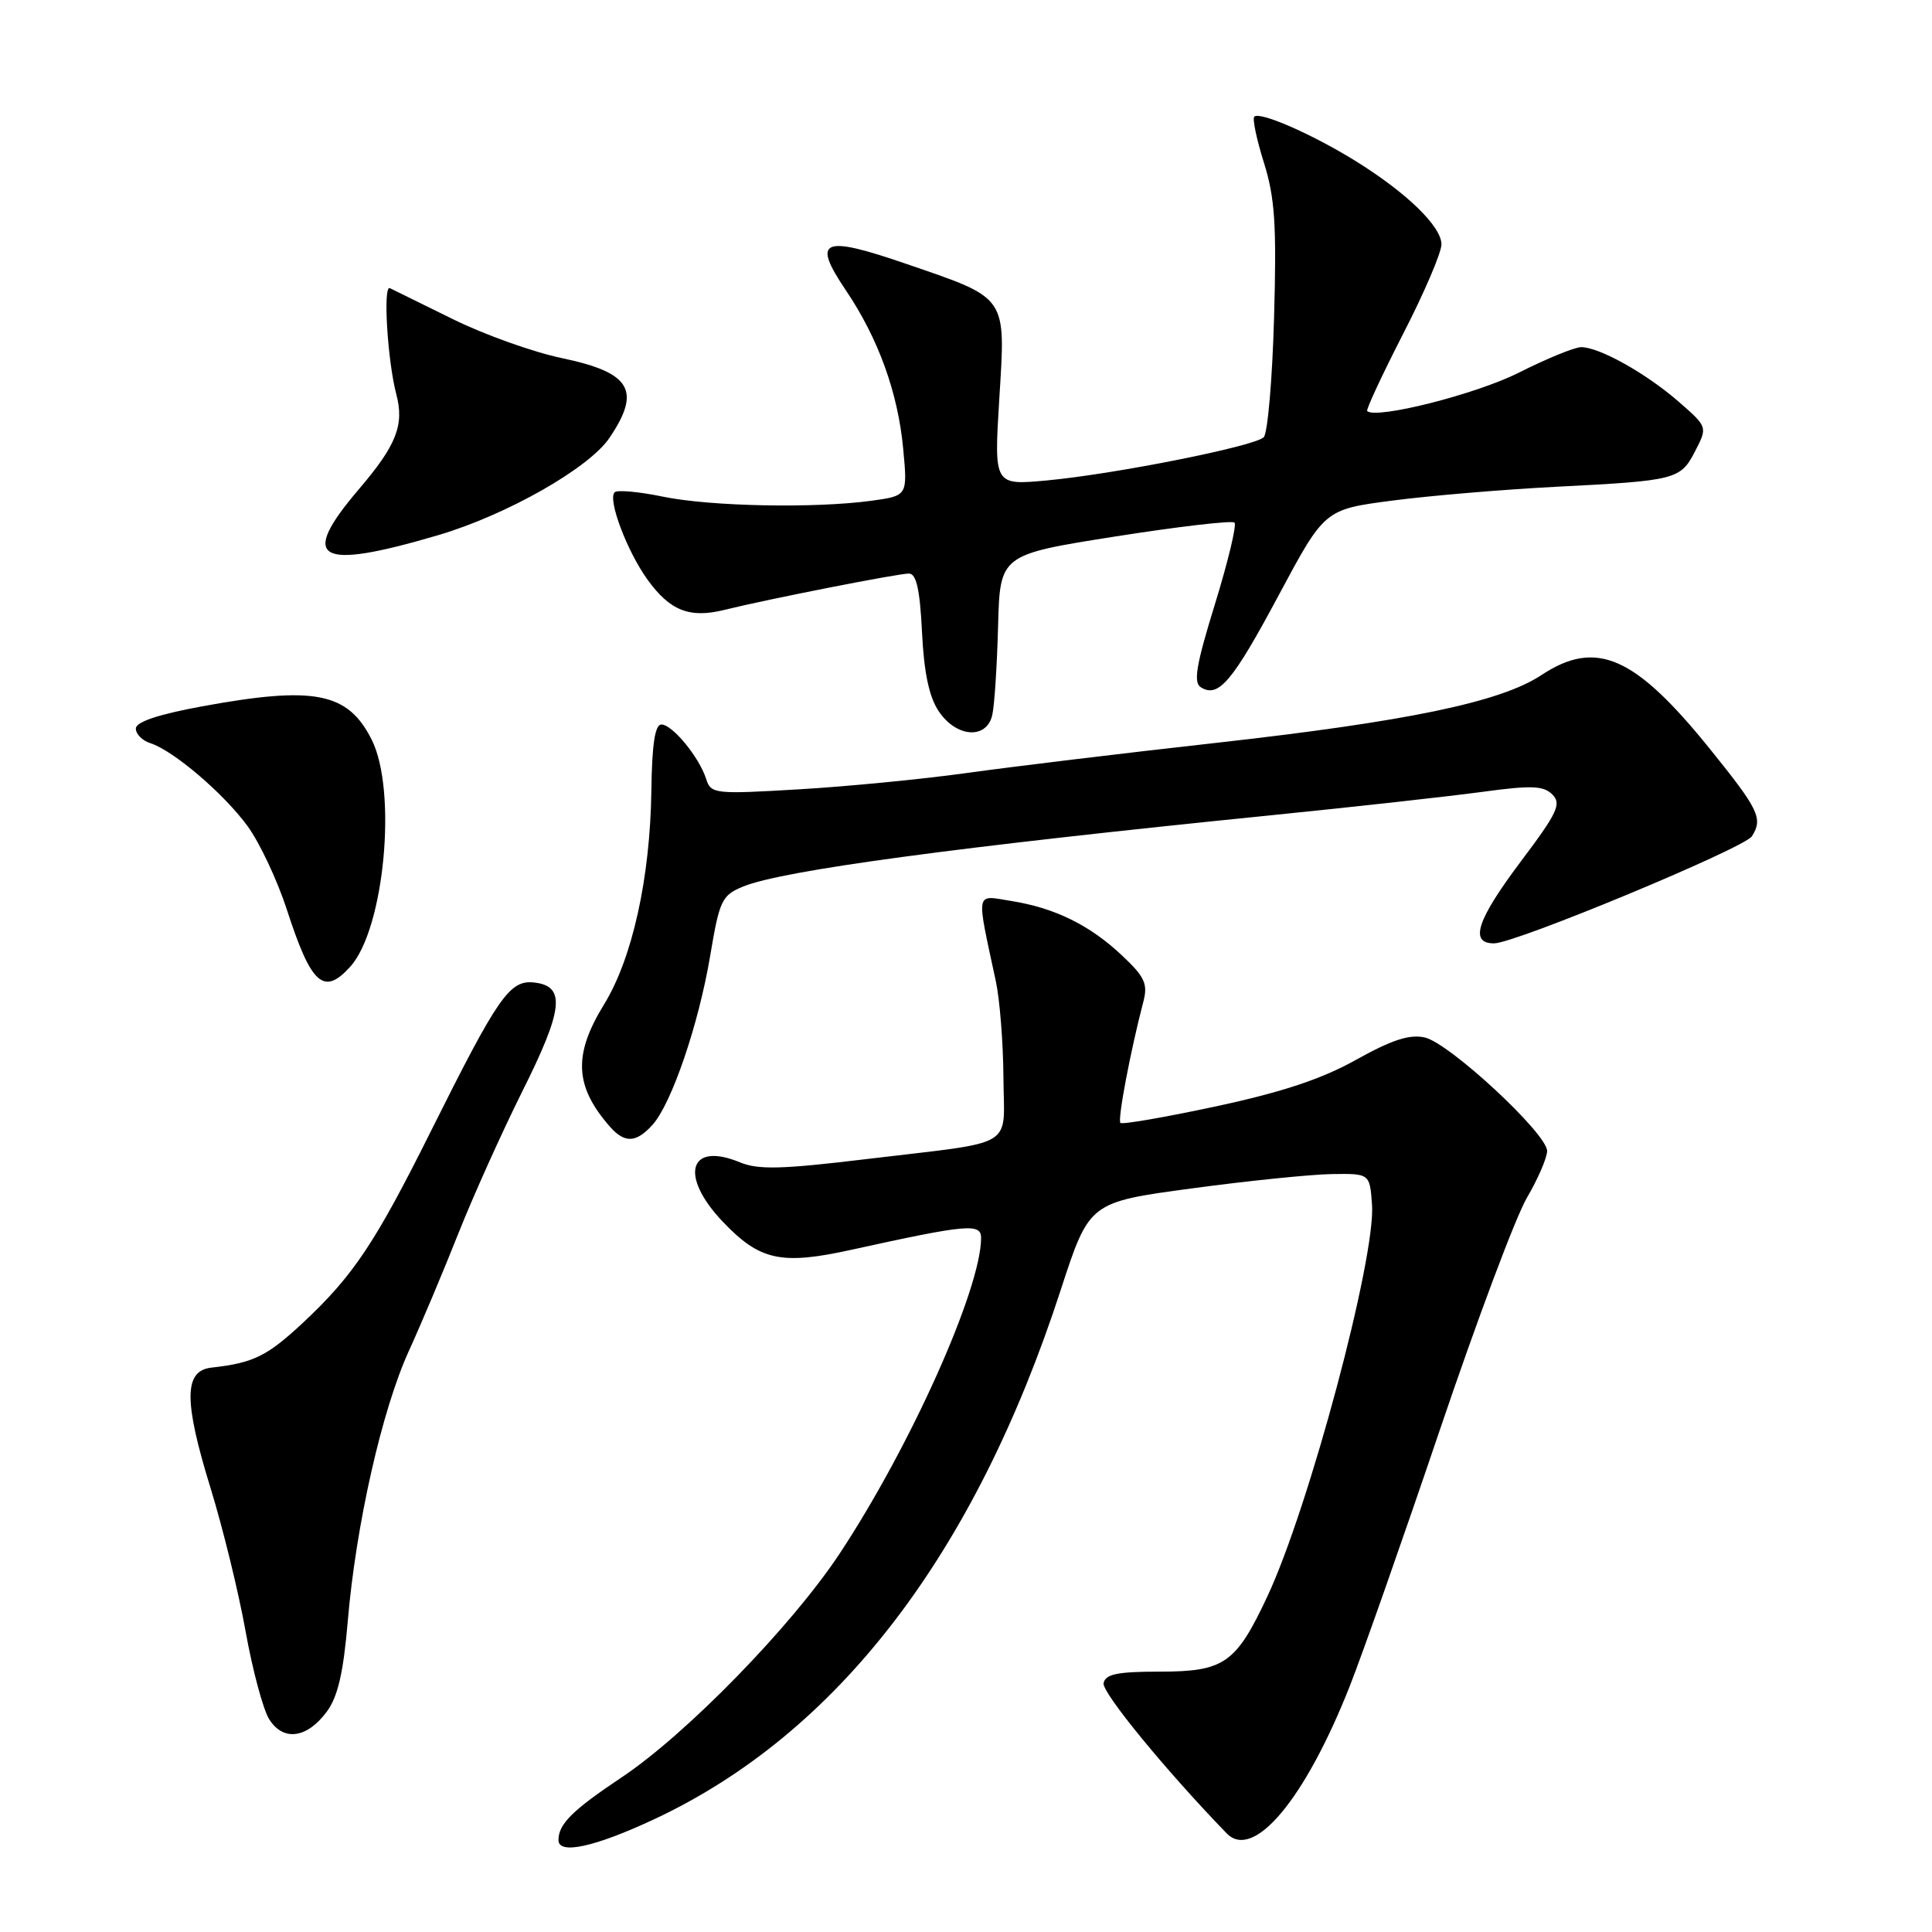 <?xml version="1.0" encoding="UTF-8" standalone="no"?>
<!DOCTYPE svg PUBLIC "-//W3C//DTD SVG 1.1//EN" "http://www.w3.org/Graphics/SVG/1.1/DTD/svg11.dtd" >
<svg xmlns="http://www.w3.org/2000/svg" xmlns:xlink="http://www.w3.org/1999/xlink" version="1.1" viewBox="0 0 256 256">
 <g >
 <path fill="currentColor"
d=" M 86.68 241.06 C 110.95 229.71 129.14 206.03 140.56 170.90 C 144.34 159.30 144.34 159.30 157.92 157.47 C 165.39 156.46 173.75 155.61 176.50 155.57 C 181.50 155.50 181.50 155.50 181.80 159.62 C 182.31 166.62 173.45 199.78 167.92 211.56 C 163.77 220.42 162.21 221.50 153.66 221.50 C 148.05 221.50 146.47 221.83 146.23 223.03 C 146.00 224.26 154.43 234.55 162.54 242.93 C 166.09 246.59 172.90 238.46 178.82 223.50 C 180.56 219.10 185.95 203.75 190.81 189.40 C 195.67 175.04 200.84 161.23 202.32 158.72 C 203.79 156.20 205.00 153.41 205.00 152.51 C 205.00 150.21 192.06 138.21 188.79 137.47 C 186.78 137.02 184.44 137.78 179.72 140.41 C 175.15 142.97 169.91 144.71 161.12 146.60 C 154.39 148.04 148.69 149.03 148.46 148.79 C 148.06 148.40 149.79 139.26 151.50 132.73 C 152.12 130.38 151.69 129.44 148.71 126.64 C 144.44 122.60 139.79 120.31 134.03 119.39 C 129.17 118.61 129.33 117.78 131.95 130.00 C 132.48 132.47 132.93 138.20 132.96 142.73 C 133.01 152.37 135.04 151.15 114.76 153.59 C 103.59 154.94 100.45 155.02 98.03 154.01 C 91.28 151.22 89.98 155.79 95.77 161.88 C 100.68 167.04 103.50 167.66 112.87 165.59 C 128.14 162.23 130.00 162.06 130.00 164.02 C 130.00 170.78 120.64 191.67 111.25 205.87 C 104.91 215.46 90.97 229.77 82.37 235.51 C 75.83 239.88 74.00 241.70 74.00 243.82 C 74.00 245.79 78.79 244.75 86.68 241.06 Z  M 43.29 226.82 C 44.76 224.85 45.50 221.66 46.08 214.82 C 47.16 202.07 50.61 186.81 54.18 179.00 C 55.81 175.43 58.75 168.45 60.71 163.50 C 62.67 158.55 66.49 150.07 69.19 144.65 C 74.65 133.74 74.99 130.67 70.80 130.19 C 67.53 129.81 66.02 132.00 57.08 149.92 C 49.72 164.68 46.82 169.02 40.21 175.21 C 35.39 179.71 33.61 180.59 28.00 181.22 C 24.36 181.63 24.34 185.62 27.89 197.15 C 29.53 202.46 31.62 211.01 32.54 216.15 C 33.46 221.29 34.87 226.54 35.67 227.81 C 37.53 230.77 40.66 230.36 43.29 226.82 Z  M 86.45 149.06 C 88.99 146.25 92.58 135.73 94.11 126.61 C 95.34 119.27 95.65 118.63 98.47 117.47 C 103.67 115.34 126.63 112.24 168.50 108.02 C 179.50 106.91 192.05 105.52 196.39 104.93 C 202.93 104.04 204.53 104.10 205.70 105.28 C 206.93 106.51 206.37 107.70 201.56 114.09 C 195.68 121.92 194.66 125.00 197.97 125.00 C 200.77 125.00 231.14 112.38 232.14 110.81 C 233.63 108.45 233.07 107.29 226.55 99.21 C 216.61 86.90 211.49 84.66 204.23 89.46 C 198.81 93.04 186.48 95.60 161.00 98.45 C 148.62 99.83 133.78 101.63 128.00 102.44 C 122.22 103.24 112.26 104.22 105.86 104.59 C 94.69 105.25 94.20 105.20 93.57 103.22 C 92.66 100.34 89.09 96.00 87.64 96.00 C 86.79 96.00 86.39 98.63 86.31 104.75 C 86.15 116.34 83.79 127.00 80.04 133.09 C 75.94 139.76 76.13 143.91 80.78 149.25 C 82.76 151.51 84.27 151.46 86.45 149.06 Z  M 46.41 128.09 C 50.93 123.10 52.66 104.81 49.25 98.01 C 46.09 91.73 41.68 90.86 26.75 93.60 C 20.95 94.67 18.00 95.66 18.00 96.54 C 18.00 97.27 18.86 98.14 19.91 98.47 C 22.98 99.45 29.69 105.18 32.83 109.50 C 34.42 111.70 36.75 116.65 38.00 120.50 C 41.24 130.50 42.89 131.99 46.41 128.09 Z  M 131.48 94.75 C 131.77 93.51 132.11 88.22 132.25 83.00 C 132.50 73.50 132.50 73.50 147.76 71.09 C 156.15 69.77 163.27 68.94 163.58 69.25 C 163.89 69.56 162.72 74.42 160.99 80.04 C 158.50 88.09 158.10 90.45 159.12 91.07 C 161.46 92.52 163.30 90.34 169.44 78.86 C 175.52 67.50 175.52 67.50 184.51 66.33 C 189.45 65.68 199.12 64.87 206.00 64.51 C 222.15 63.69 222.66 63.56 224.62 59.77 C 226.27 56.57 226.27 56.57 222.39 53.19 C 218.07 49.44 211.91 46.00 209.51 46.00 C 208.65 46.00 204.92 47.53 201.21 49.40 C 195.56 52.24 182.37 55.58 181.16 54.47 C 180.98 54.30 183.12 49.71 185.91 44.26 C 188.71 38.82 191.00 33.47 191.00 32.38 C 191.00 29.99 186.32 25.47 179.50 21.26 C 173.77 17.73 166.92 14.74 166.20 15.46 C 165.93 15.73 166.51 18.48 167.48 21.57 C 168.93 26.20 169.17 29.78 168.82 42.09 C 168.59 50.29 167.97 57.42 167.45 57.94 C 166.22 59.14 147.74 62.82 138.72 63.66 C 131.71 64.31 131.71 64.31 132.41 52.87 C 133.26 39.11 133.61 39.61 120.16 34.99 C 108.93 31.12 107.53 31.72 112.07 38.45 C 116.38 44.83 118.99 52.04 119.68 59.49 C 120.26 65.69 120.26 65.69 115.49 66.35 C 107.95 67.38 94.15 67.11 87.84 65.81 C 84.66 65.15 81.78 64.89 81.44 65.23 C 80.49 66.17 83.10 73.08 85.81 76.82 C 88.78 80.93 91.38 81.95 95.96 80.82 C 101.73 79.39 118.96 76.00 120.43 76.00 C 121.42 76.00 121.89 78.07 122.17 83.75 C 122.43 89.11 123.11 92.35 124.39 94.25 C 126.72 97.73 130.73 98.01 131.48 94.75 Z  M 58.00 70.93 C 67.09 68.26 78.03 62.05 80.75 58.03 C 85.01 51.73 83.61 49.37 74.44 47.45 C 70.65 46.66 64.17 44.34 60.03 42.30 C 55.89 40.26 52.12 38.40 51.66 38.18 C 50.73 37.73 51.35 47.83 52.51 52.23 C 53.59 56.33 52.54 58.98 47.54 64.84 C 39.56 74.20 42.02 75.63 58.00 70.93 Z "/>
</g>
</svg>